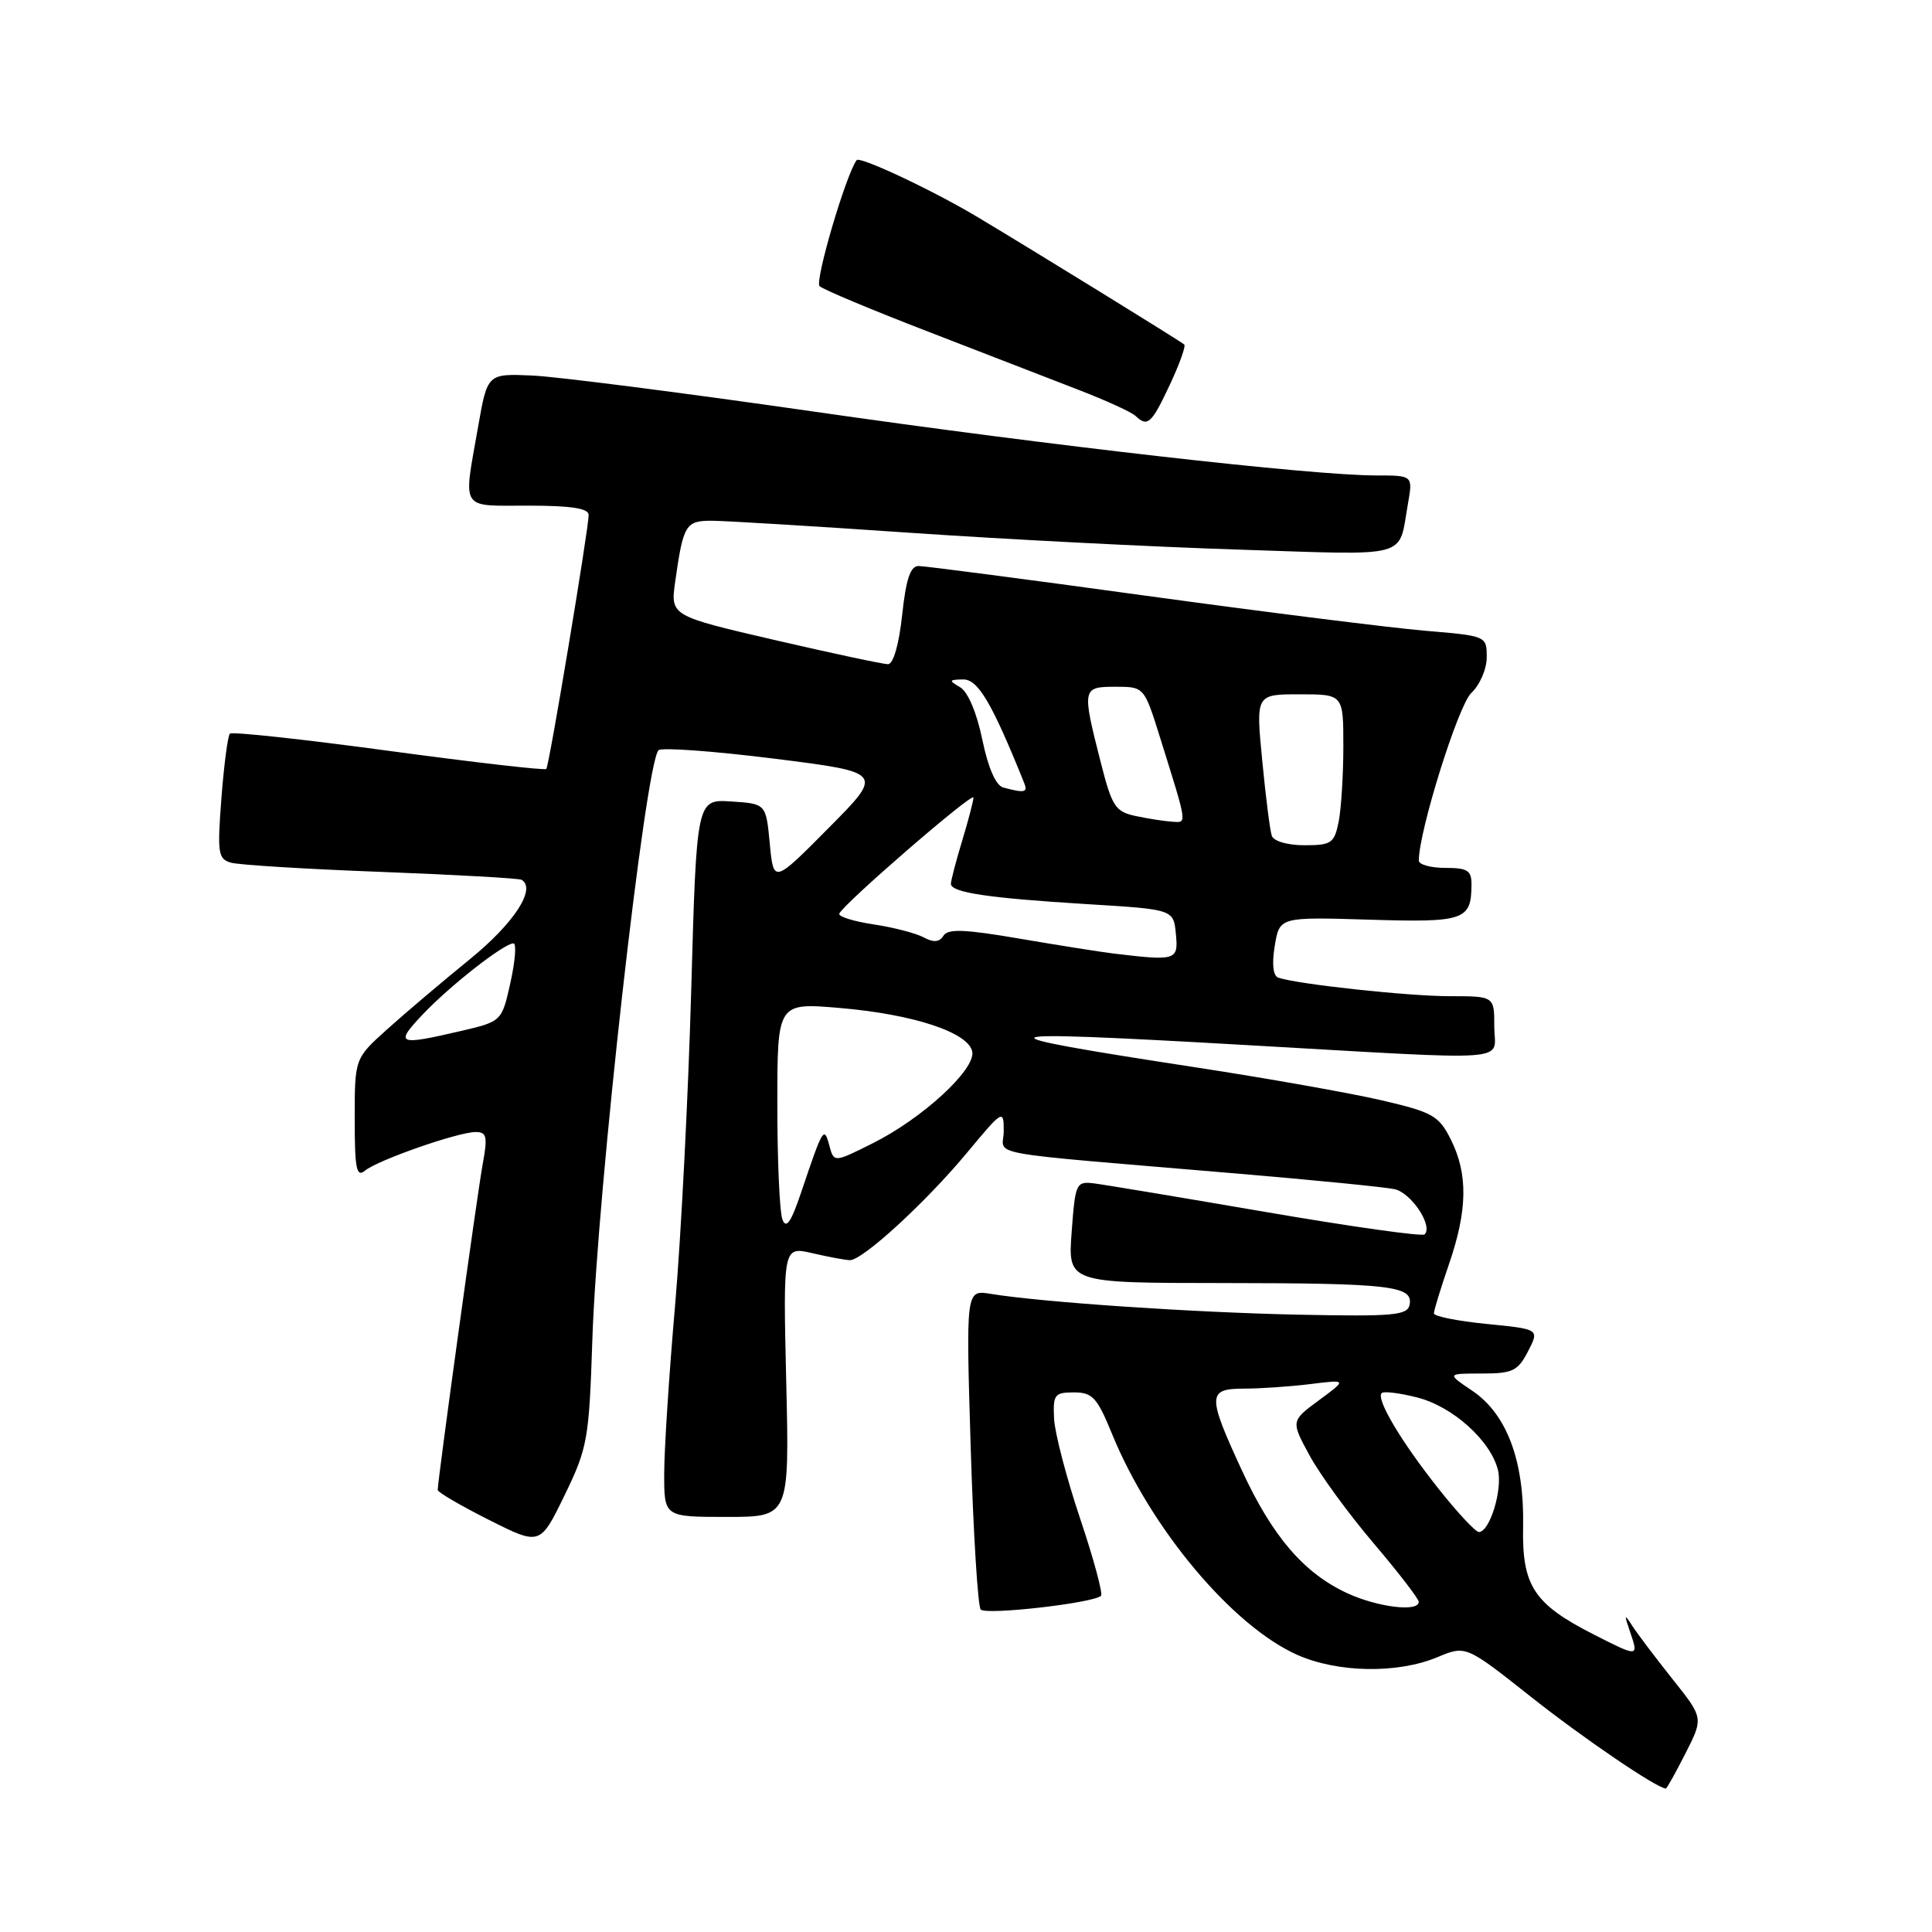 <?xml version="1.0" encoding="UTF-8" standalone="no"?>
<!DOCTYPE svg PUBLIC "-//W3C//DTD SVG 1.1//EN" "http://www.w3.org/Graphics/SVG/1.1/DTD/svg11.dtd" >
<svg xmlns="http://www.w3.org/2000/svg" xmlns:xlink="http://www.w3.org/1999/xlink" version="1.1" viewBox="0 0 256 256">
 <g >
 <path fill="currentColor"
d=" M 223.34 232.32 C 225.72 227.63 225.72 227.63 221.61 222.48 C 219.35 219.64 216.95 216.46 216.27 215.41 C 215.23 213.78 215.19 213.90 216.00 216.25 C 217.15 219.59 217.10 219.59 211.22 216.60 C 203.22 212.53 201.66 210.14 201.82 202.26 C 201.99 193.59 199.66 187.36 195.08 184.28 C 191.70 182.00 191.70 182.00 196.33 182.00 C 200.43 182.00 201.12 181.67 202.47 179.06 C 203.99 176.12 203.99 176.12 196.99 175.43 C 193.15 175.05 190.00 174.42 190.00 174.03 C 190.00 173.63 190.90 170.70 192.00 167.50 C 194.46 160.35 194.53 155.57 192.25 151.01 C 190.65 147.82 189.87 147.38 183.00 145.78 C 178.88 144.83 167.85 142.87 158.50 141.44 C 128.50 136.84 129.36 136.43 164.87 138.46 C 201.53 140.54 198.00 140.81 198.00 136.00 C 198.00 132.00 198.00 132.00 192.07 132.00 C 186.61 132.00 171.98 130.42 169.39 129.55 C 168.69 129.31 168.51 127.77 168.91 125.34 C 169.54 121.50 169.54 121.50 181.39 121.86 C 194.04 122.25 194.95 121.94 194.98 117.25 C 195.00 115.34 194.47 115.00 191.50 115.00 C 189.57 115.00 188.00 114.56 188.00 114.03 C 188.00 110.14 193.23 93.43 194.95 91.83 C 196.08 90.77 197.00 88.66 197.00 87.09 C 197.00 84.27 196.98 84.26 188.75 83.57 C 184.21 83.18 167.61 81.10 151.86 78.94 C 136.10 76.77 122.54 75.00 121.72 75.00 C 120.63 75.00 120.05 76.72 119.54 81.50 C 119.12 85.39 118.37 88.00 117.67 88.01 C 117.03 88.01 110.27 86.57 102.67 84.81 C 88.83 81.60 88.83 81.60 89.47 77.05 C 90.54 69.51 90.84 69.00 94.32 69.00 C 96.07 69.01 107.85 69.72 120.50 70.59 C 133.15 71.46 152.84 72.47 164.26 72.83 C 187.21 73.57 185.25 74.10 186.56 66.75 C 187.22 63.00 187.22 63.00 182.36 63.00 C 173.84 63.00 139.52 59.10 107.50 54.49 C 90.45 52.04 73.82 49.91 70.54 49.76 C 64.59 49.50 64.59 49.50 63.36 56.50 C 61.37 67.80 60.86 67.00 70.00 67.00 C 75.66 67.00 78.00 67.36 78.00 68.23 C 78.00 70.06 72.77 101.44 72.39 101.89 C 72.21 102.10 62.81 101.02 51.51 99.49 C 40.21 97.96 30.74 96.93 30.46 97.21 C 30.19 97.48 29.68 101.32 29.34 105.74 C 28.78 113.06 28.89 113.82 30.61 114.31 C 31.65 114.61 40.60 115.16 50.50 115.53 C 60.40 115.91 68.78 116.38 69.12 116.58 C 71.10 117.77 68.10 122.36 62.21 127.14 C 58.59 130.09 53.68 134.24 51.31 136.38 C 47.00 140.25 47.00 140.25 47.00 148.25 C 47.00 154.87 47.23 156.05 48.36 155.12 C 50.05 153.72 60.70 150.00 63.03 150.00 C 64.50 150.00 64.63 150.60 63.96 154.25 C 63.25 158.09 58.00 196.12 58.00 197.43 C 58.00 197.73 61.05 199.51 64.78 201.39 C 71.56 204.80 71.56 204.80 74.80 198.15 C 77.86 191.84 78.05 190.78 78.49 177.50 C 79.14 157.81 85.50 101.17 87.26 99.41 C 87.65 99.02 94.53 99.52 102.54 100.52 C 117.10 102.35 117.10 102.35 109.80 109.71 C 102.50 117.07 102.50 117.07 102.00 111.79 C 101.50 106.50 101.50 106.50 96.90 106.20 C 92.30 105.90 92.30 105.90 91.59 131.20 C 91.20 145.12 90.24 163.93 89.45 173.00 C 88.66 182.07 88.01 192.09 88.01 195.25 C 88.00 201.00 88.00 201.00 96.30 201.00 C 104.60 201.00 104.60 201.00 104.18 183.08 C 103.76 165.16 103.76 165.16 107.63 166.05 C 109.76 166.55 112.00 166.96 112.61 166.98 C 114.28 167.01 122.63 159.36 128.13 152.75 C 132.88 147.03 133.00 146.97 133.00 149.87 C 133.00 153.26 129.11 152.55 164.00 155.51 C 174.18 156.37 183.53 157.30 184.78 157.57 C 186.99 158.04 189.91 162.43 188.77 163.56 C 188.47 163.87 179.06 162.54 167.86 160.62 C 156.66 158.70 146.38 156.98 145.00 156.81 C 142.59 156.51 142.48 156.74 142.00 163.25 C 141.50 170.00 141.50 170.00 162.00 170.01 C 184.24 170.03 187.27 170.38 186.78 172.88 C 186.50 174.30 184.68 174.46 171.98 174.20 C 158.09 173.91 138.09 172.56 131.25 171.44 C 127.99 170.91 127.99 170.91 128.62 191.70 C 128.97 203.14 129.57 212.85 129.95 213.27 C 130.64 214.04 144.93 212.41 145.89 211.45 C 146.16 211.17 144.92 206.56 143.12 201.21 C 141.32 195.85 139.77 189.90 139.67 187.99 C 139.51 184.79 139.74 184.50 142.30 184.50 C 144.76 184.50 145.38 185.18 147.35 190.00 C 152.48 202.56 163.32 215.48 171.92 219.29 C 177.29 221.66 185.17 221.79 190.45 219.59 C 194.23 218.01 194.23 218.01 202.86 224.84 C 209.81 230.34 219.52 236.94 220.73 236.99 C 220.86 237.00 222.03 234.89 223.34 232.32 Z  M 155.00 51.00 C 156.29 48.25 157.15 45.85 156.92 45.65 C 156.32 45.14 136.64 33.01 129.46 28.72 C 123.58 25.21 113.93 20.67 113.51 21.22 C 112.09 23.13 107.92 37.30 108.60 37.92 C 109.09 38.37 115.58 41.09 123.00 43.95 C 130.43 46.82 139.43 50.30 143.00 51.69 C 146.57 53.07 149.93 54.61 150.45 55.10 C 152.06 56.63 152.58 56.16 155.00 51.00 Z  M 178.50 211.10 C 172.75 208.43 168.60 203.59 164.55 194.82 C 159.95 184.87 159.98 184.00 164.86 184.00 C 166.98 184.00 170.92 183.73 173.61 183.40 C 178.50 182.79 178.50 182.79 174.77 185.54 C 171.04 188.29 171.04 188.29 173.55 192.90 C 174.93 195.43 178.74 200.65 182.02 204.50 C 185.29 208.35 187.98 211.84 187.99 212.25 C 188.01 213.64 182.54 212.97 178.50 211.10 Z  M 190.61 197.26 C 185.67 191.04 182.30 185.37 183.08 184.59 C 183.34 184.32 185.46 184.58 187.78 185.17 C 192.48 186.36 197.50 190.87 198.48 194.76 C 199.13 197.36 197.40 203.00 195.96 203.00 C 195.52 203.00 193.11 200.42 190.61 197.26 Z  M 103.68 161.60 C 103.30 160.63 103.00 153.77 103.00 146.35 C 103.00 132.86 103.00 132.86 111.25 133.56 C 121.02 134.39 128.34 136.80 128.83 139.35 C 129.28 141.71 122.21 148.22 115.60 151.51 C 110.50 154.06 110.50 154.06 109.89 151.78 C 109.19 149.18 109.05 149.41 106.18 157.93 C 104.83 161.94 104.18 162.90 103.68 161.60 Z  M 56.05 134.38 C 59.69 130.55 66.79 125.00 68.04 125.00 C 68.45 125.00 68.27 127.33 67.64 130.18 C 66.49 135.35 66.49 135.35 60.99 136.63 C 52.68 138.57 52.25 138.38 56.05 134.38 Z  M 147.50 126.34 C 145.85 126.14 140.28 125.26 135.13 124.38 C 127.84 123.13 125.59 123.04 125.01 123.99 C 124.47 124.85 123.71 124.92 122.38 124.20 C 121.34 123.65 118.34 122.87 115.71 122.48 C 113.07 122.08 111.05 121.44 111.21 121.06 C 111.75 119.77 129.00 104.84 128.99 105.68 C 128.98 106.13 128.31 108.71 127.49 111.41 C 126.67 114.11 126.00 116.68 126.00 117.11 C 126.00 118.26 130.94 119.00 144.00 119.80 C 155.50 120.50 155.50 120.50 155.81 123.75 C 156.15 127.26 155.89 127.35 147.50 126.34 Z  M 168.52 110.75 C 168.28 110.06 167.71 105.56 167.25 100.75 C 166.40 92.00 166.40 92.00 172.20 92.00 C 178.00 92.00 178.00 92.00 178.00 98.88 C 178.00 102.66 177.72 107.16 177.38 108.88 C 176.80 111.74 176.42 112.00 172.84 112.00 C 170.61 112.00 168.76 111.46 168.52 110.75 Z  M 150.50 108.13 C 147.78 107.55 147.35 106.89 145.85 101.00 C 143.35 91.19 143.39 91.00 147.80 91.00 C 151.61 91.00 151.61 91.00 153.72 97.75 C 157.39 109.49 157.32 109.01 155.32 108.88 C 154.32 108.82 152.15 108.48 150.50 108.13 Z  M 132.94 104.35 C 131.95 104.08 130.94 101.76 130.16 98.00 C 129.43 94.44 128.25 91.66 127.22 91.06 C 125.68 90.17 125.73 90.06 127.62 90.03 C 129.59 90.00 131.43 93.12 135.71 103.75 C 136.22 105.01 135.77 105.11 132.94 104.35 Z "/>
</g>
</svg>